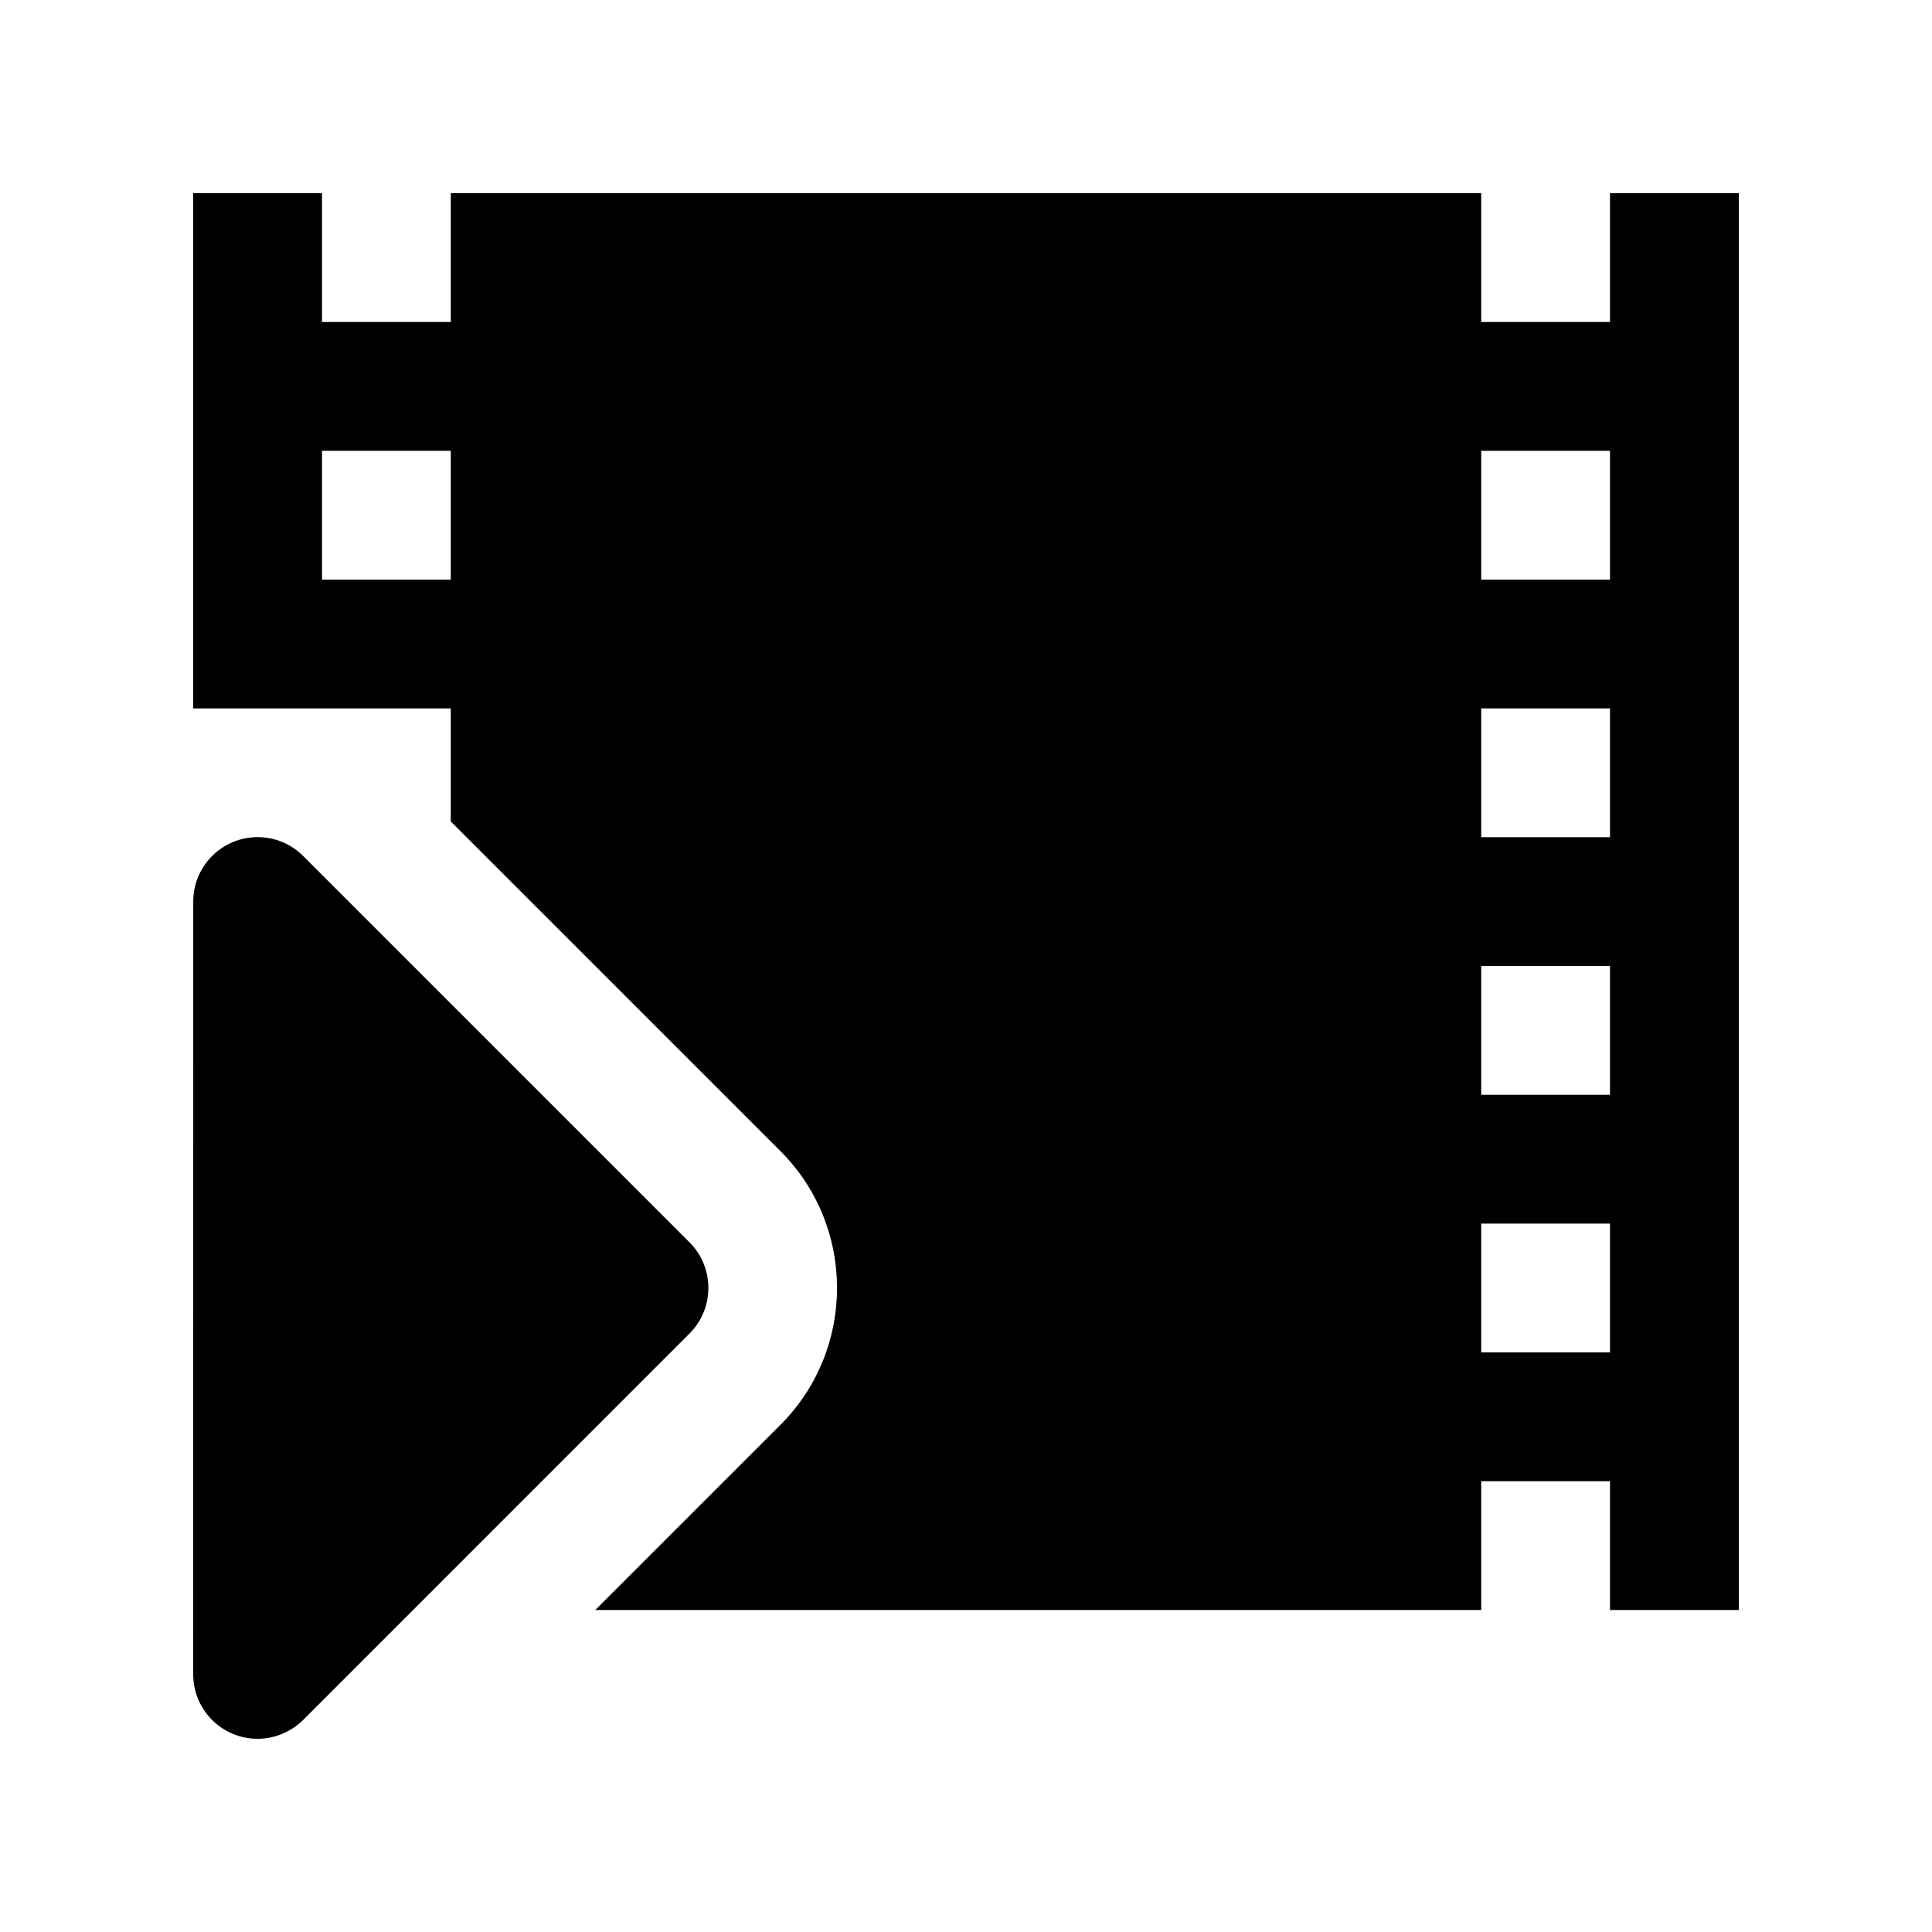 <?xml version="1.0" encoding="utf-8"?>
<!-- Generator: Adobe Illustrator 16.0.0, SVG Export Plug-In . SVG Version: 6.00 Build 0)  -->
<!DOCTYPE svg PUBLIC "-//W3C//DTD SVG 1.0//EN" "http://www.w3.org/TR/2001/REC-SVG-20010904/DTD/svg10.dtd">
<svg version="1.0" id="Layer_1" xmlns="http://www.w3.org/2000/svg" xmlns:xlink="http://www.w3.org/1999/xlink" x="0px" y="0px"
	 width="100px" height="100px" viewBox="0 0 100 100" enable-background="new 0 0 100 100" xml:space="preserve">
<path d="M83.333,10v6.667h-6.666V10H23.333v6.667h-6.666V10H10v26.667h13.333v5.853l17.074,17.073
	c3.887,3.896,3.89,10.231,0.013,14.131l-9.609,9.609h45.856v-6.666h6.666v6.666H90V10H83.333z M23.333,30h-6.666v-6.667h6.666V30z
	 M83.333,70h-6.666v-6.667h6.666V70z M83.333,56.667h-6.666V50h6.666V56.667z M83.333,43.333h-6.666v-6.667h6.666V43.333z
	 M83.333,30h-6.666v-6.667h6.666V30z"/>
<path d="M35.693,64.307L15.69,44.304c-0.6-0.6-1.436-0.977-2.36-0.974c-1.836,0-3.327,1.494-3.327,3.333L10,86.667
	C10.003,88.506,11.491,90,13.333,90c0.922-0.003,1.755-0.381,2.36-0.977l20-20.003C36.989,67.718,36.989,65.605,35.693,64.307z"/>
</svg>
